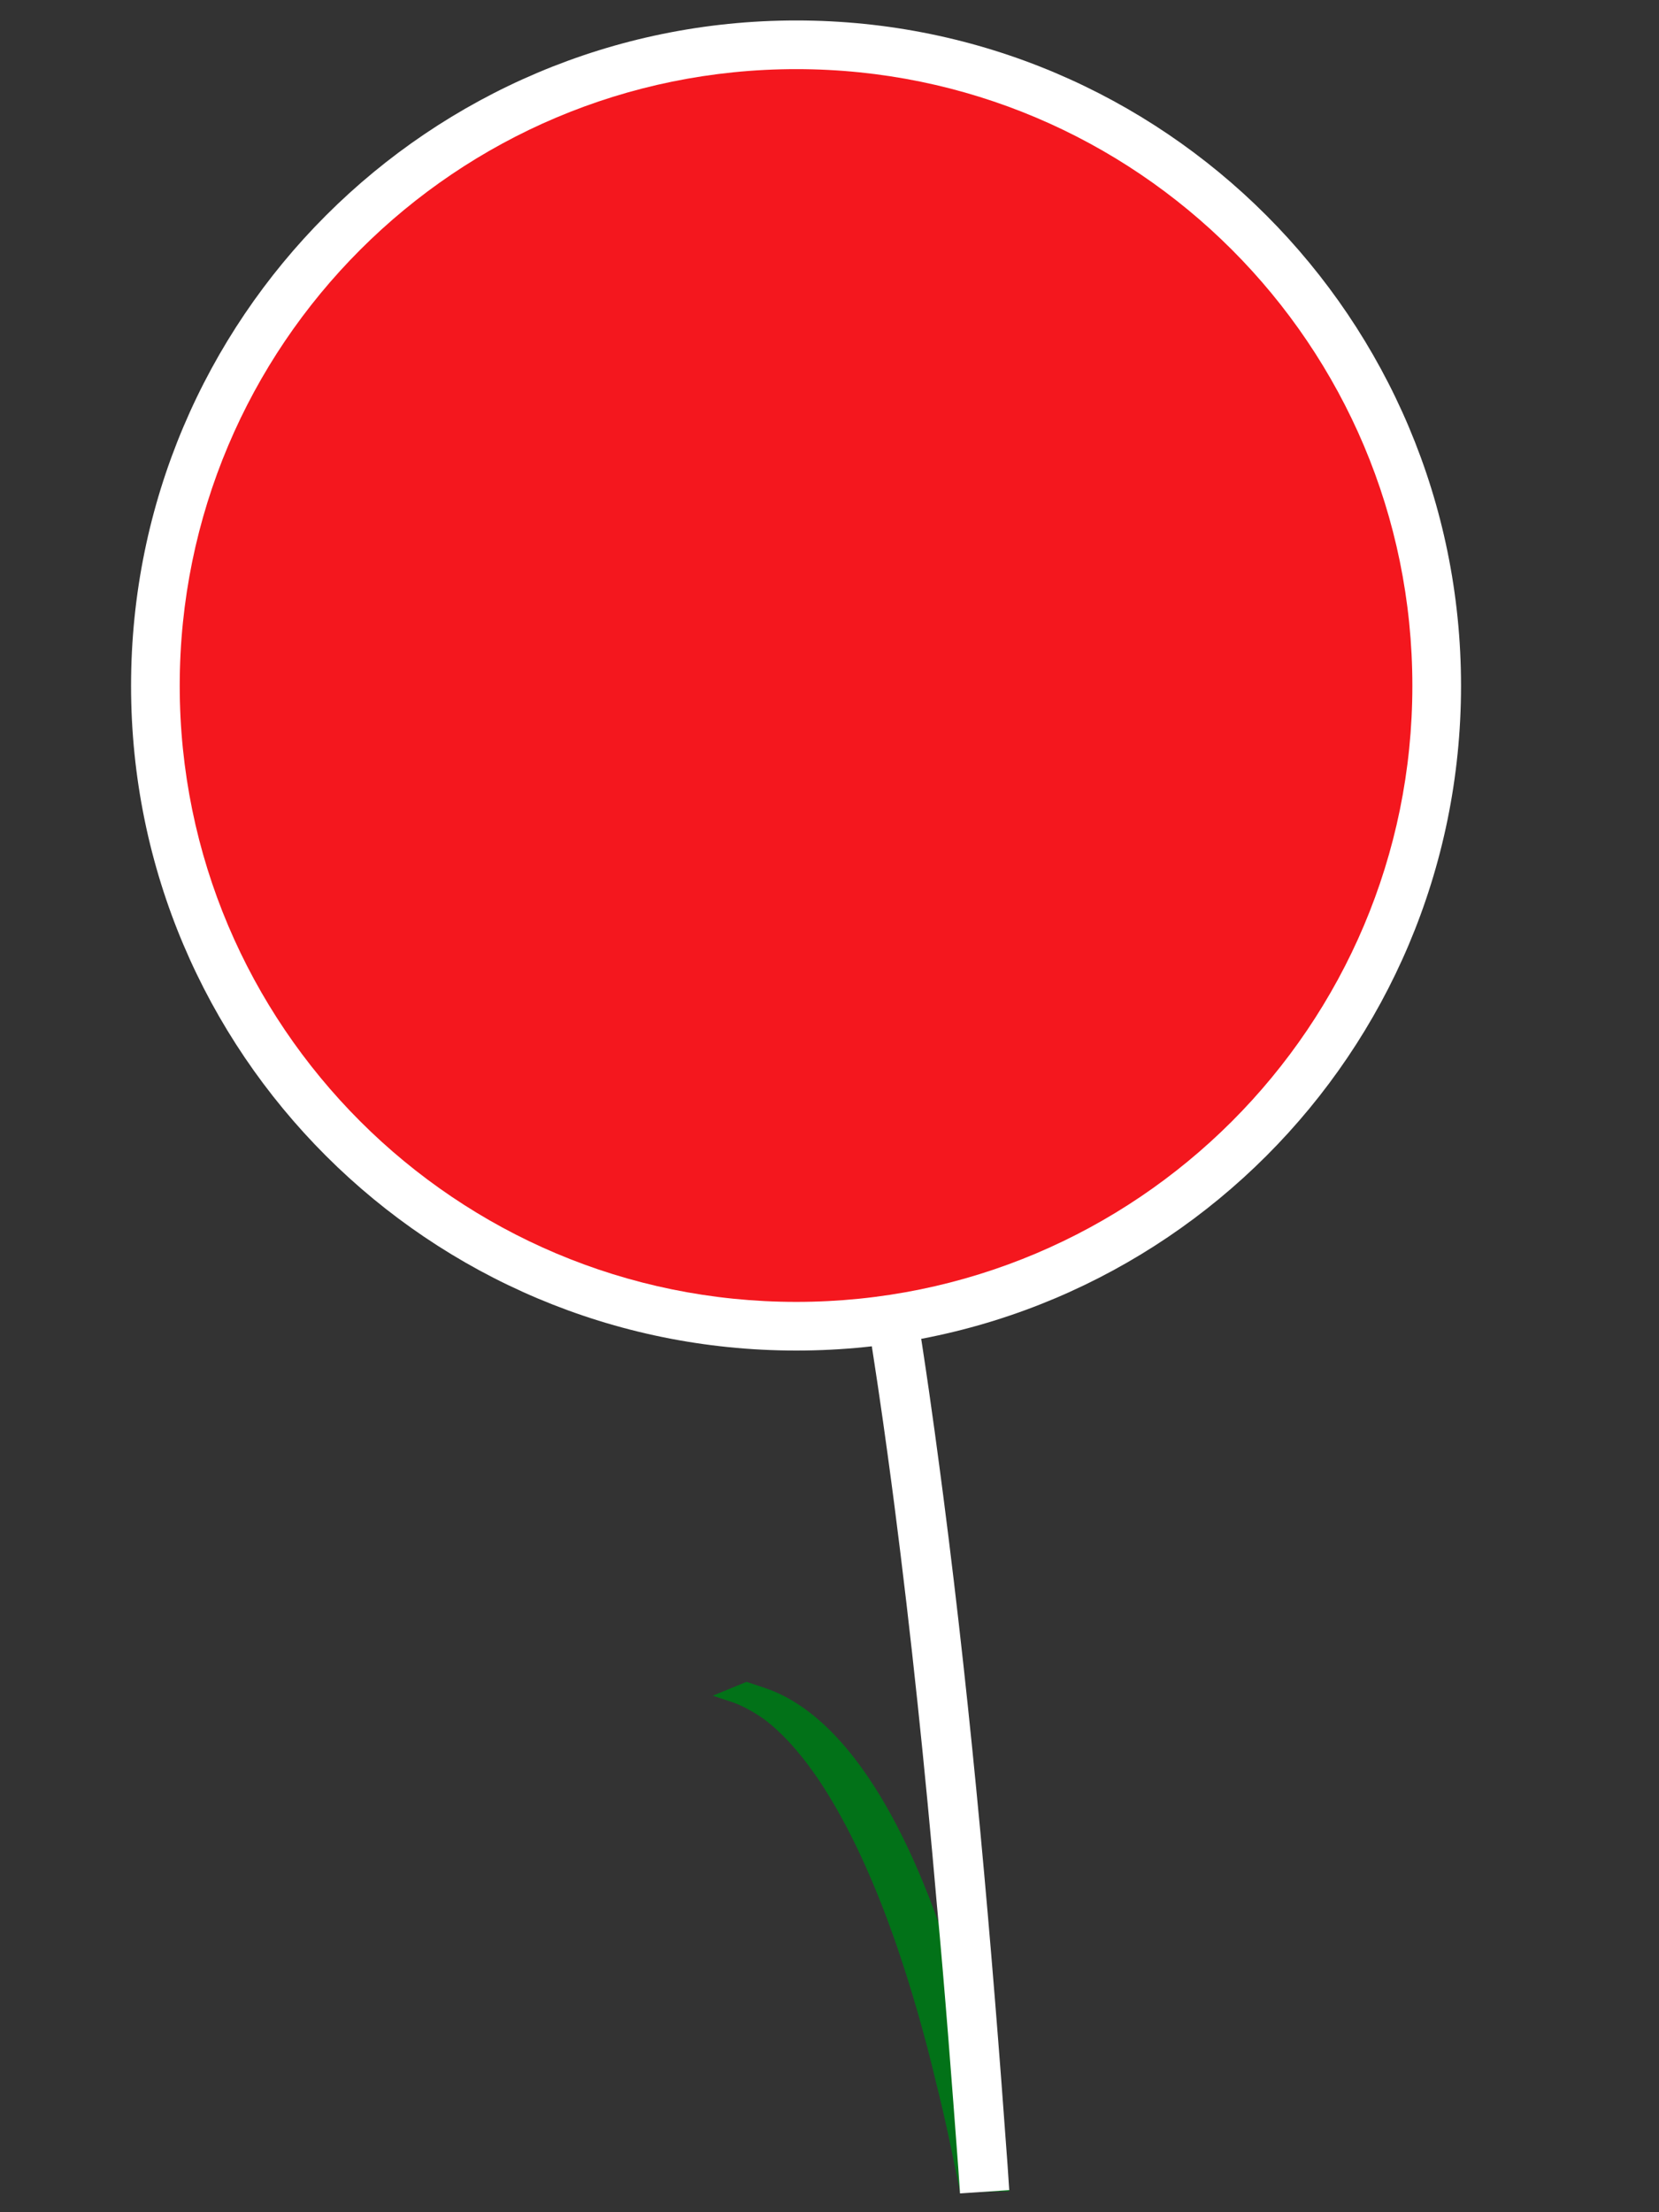 <svg width="30mm" height="40mm" version="1.1" viewBox="0 0 3000 4000">
 <rect x="0" y="0" width="3000" height="4000" fill="#333333" stroke="none"/>
 <g >
  <path fill="#027218" d="M1383 3052c187,63 290,356 323,449 52,148 87,296 116,444l3 17 -89 2 -3 -16c-12,-59 -24,-118 -39,-177 -21,-89 -46,-177 -77,-266 -25,-70 -109,-302 -236,-397 -19,-13 -38,-24 -59,-31l-33 -11 61 -25 33 11z"/>
  <path fill="white" d="M1383 1488c187,171 290,967 323,1219 52,402 87,805 116,1208l3 45 -89 6 -3 -44c-12,-160 -24,-320 -39,-480 -21,-242 -46,-483 -77,-723 -25,-191 -109,-823 -236,-1079 -19,-37 -38,-67 -59,-86l-33 -30 61 -66 33 30z"/>
  <path fill="white" d="M1440 37c664,0 1202,539 1202,1203 0,664 -538,1202 -1202,1202 -664,0 -1203,-538 -1203,-1202 0,-664 539,-1203 1203,-1203z"/>
  <path fill="#F4171E" d="M1440 125c615,0 1114,499 1114,1115 0,615 -499,1114 -1114,1114 -616,0 -1115,-499 -1115,-1114 0,-616 499,-1115 1115,-1115z"/>
 </g>
</svg>
